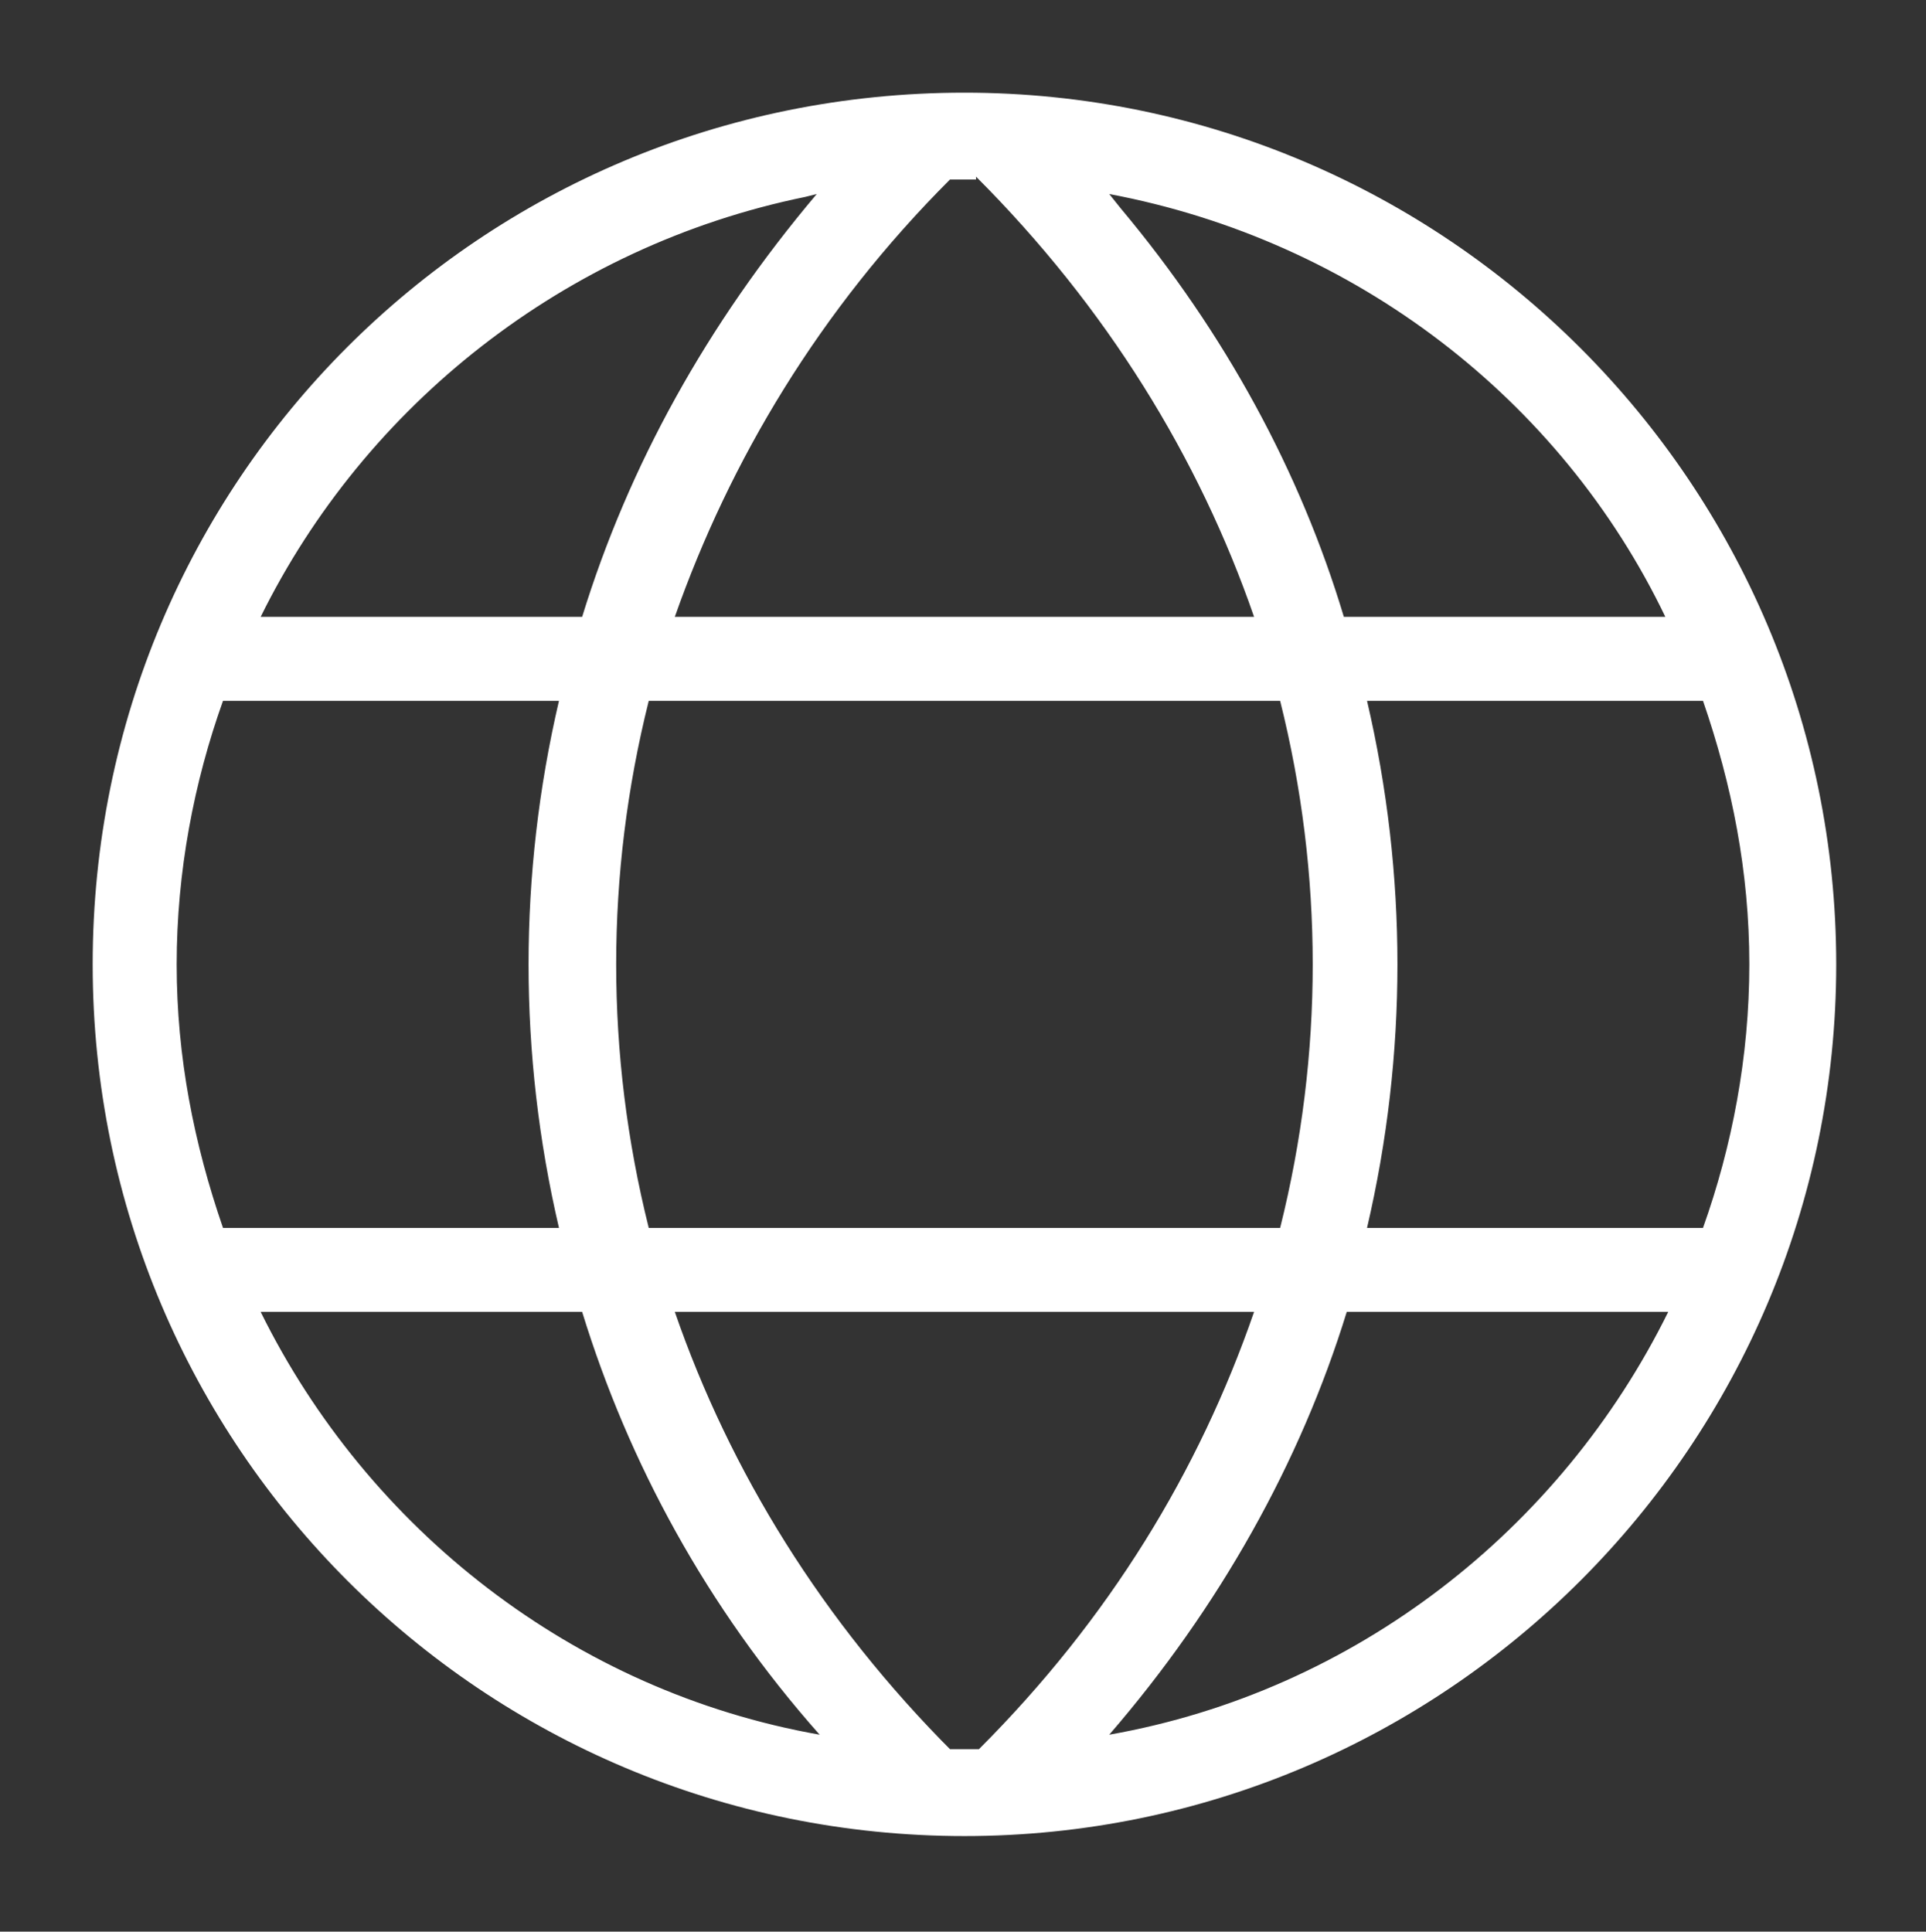 <?xml version="1.0" encoding="utf-8"?>
<!-- Generator: Adobe Illustrator 26.0.3, SVG Export Plug-In . SVG Version: 6.00 Build 0)  -->
<svg version="1.1" id="Camada_1" xmlns="http://www.w3.org/2000/svg" xmlns:xlink="http://www.w3.org/1999/xlink" x="0px" y="0px"
	 viewBox="0 0 66.5 66.7" style="enable-background:new 0 0 66.5 66.7;" xml:space="preserve">
<rect x="0" y="0" width="66.5" height="66.7" fill="#333333" stroke="none"/>
<style type="text/css">
	.st0{fill:#FFFFFF;}
</style>
<g id="Icons-_x2F_-Services-_x2F_-ic_x5F_international">
	<path id="Icon" class="st0" d="M33.3,3.2c16.6,0,30.1,13.5,30.1,30.1S49.9,63.4,33.3,63.4S3.2,50,3.2,33.3S16.6,3.2,33.3,3.2z
		 M43.3,45.3h-20c1.9,5.5,5.1,10.7,9.6,15.2l-0.1-0.1l0.5,0c0.2,0,0.3,0,0.5,0C38.3,55.9,41.4,50.8,43.3,45.3z M20.1,45.3L9,45.3
		c3.7,7.5,10.8,13.1,19.3,14.6C24.4,55.5,21.7,50.5,20.1,45.3z M57.6,45.3l-11.1,0c-1.6,5.2-4.4,10.2-8.2,14.6
		C46.8,58.4,53.9,52.8,57.6,45.3z M19.3,24.2l-11.6,0c-1,2.8-1.6,5.9-1.6,9.1s0.6,6.2,1.6,9.1l11.6,0C17.9,36.4,17.9,30.2,19.3,24.2
		z M44.2,24.2H22.4c-1.5,6-1.5,12.2,0,18.2h21.8C45.7,36.4,45.7,30.2,44.2,24.2z M58.8,24.2l-11.6,0c1.4,6,1.4,12.2,0,18.2l11.6,0
		c1-2.8,1.6-5.9,1.6-9.1S59.8,27.1,58.8,24.2z M28.2,6.7l-0.4,0.1C19.5,8.5,12.6,14,9,21.3l11.1,0C21.7,16.1,24.4,11.2,28.2,6.7z
		 M33.3,6.2l-0.5,0c-4.5,4.5-7.6,9.7-9.5,15.1h20c-1.9-5.5-5.1-10.7-9.6-15.2l0,0.1L33.3,6.2L33.3,6.2z M38.3,6.7l0.4,0.5
		c3.6,4.3,6.2,9.1,7.7,14.1l11.1,0C53.9,13.8,46.8,8.3,38.3,6.7z"/>
</g>
</svg>
